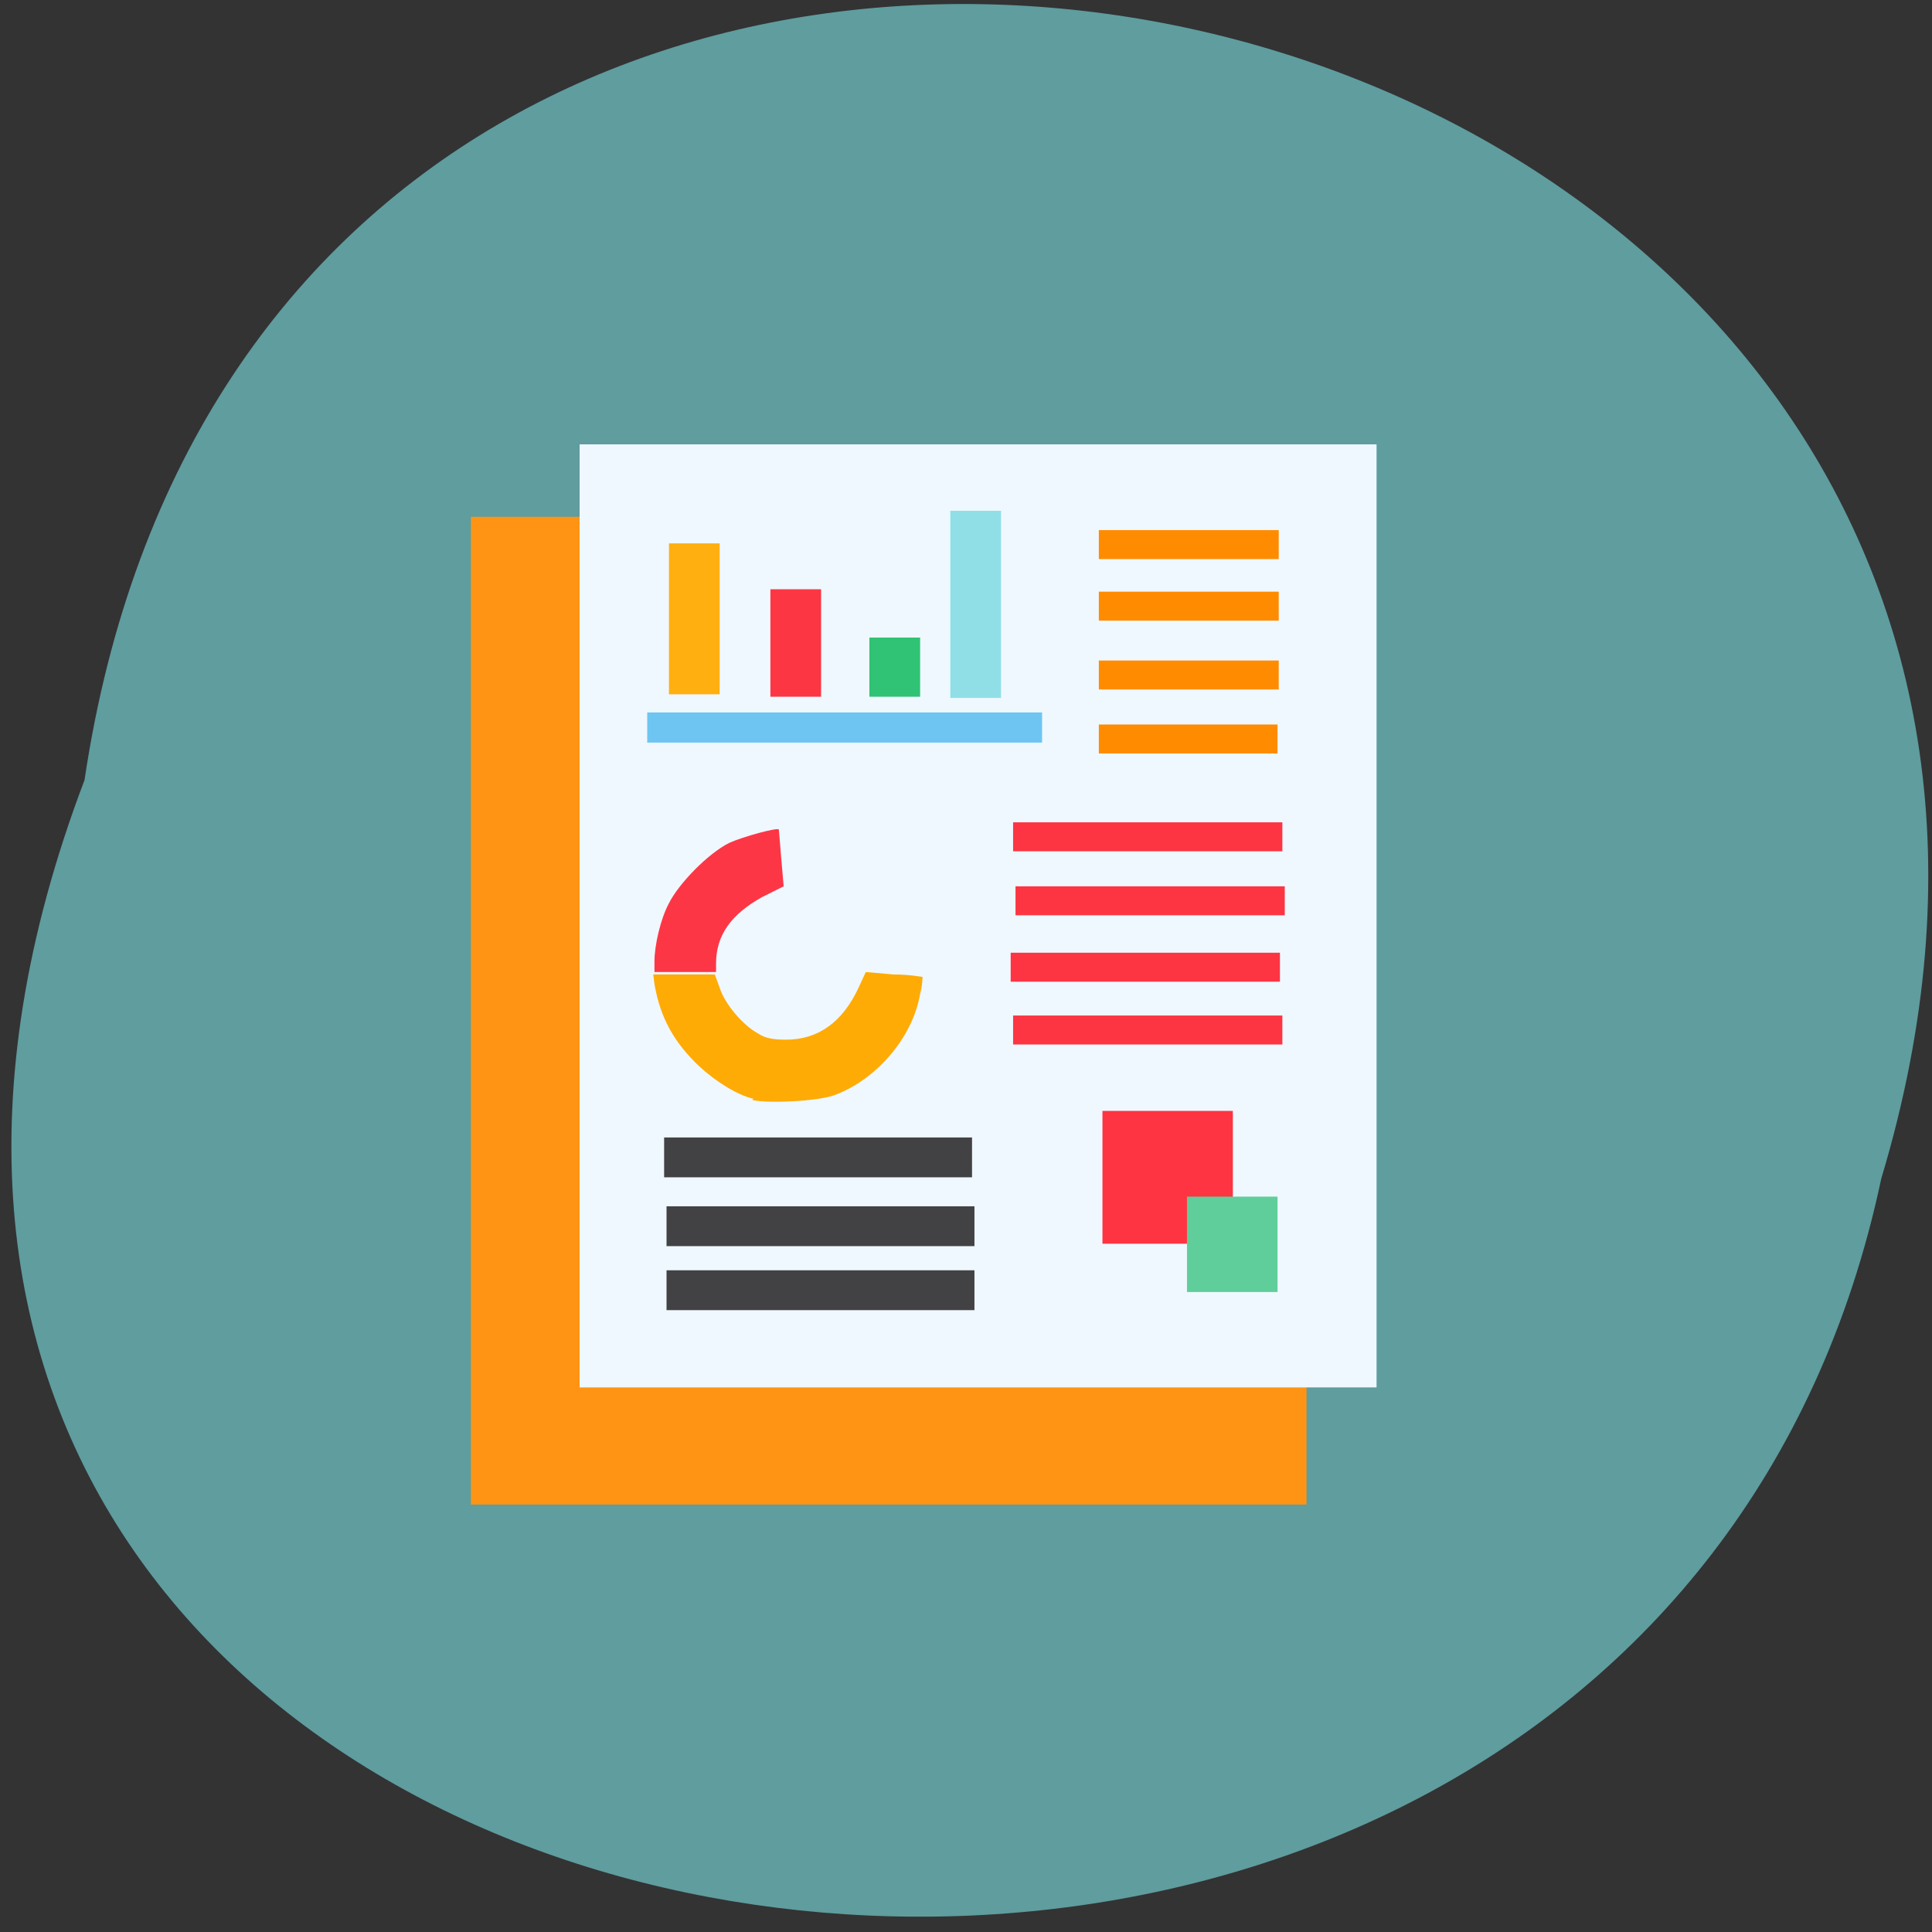 <svg xmlns="http://www.w3.org/2000/svg" viewBox="0 0 16 16"><rect x="0" y="0" width="16" height="16" fill="#333333" stroke="none"/><path d="m 0.7 6.46 c 1.59 -10.67 17.98 -7 14.88 3.3 c -2.08 9.81 -18.85 7.16 -14.88 -3.3" style="fill:#5f9d9f"/><path d="m 3.9 4.28 h 6.92 v 8.18 h -6.92" style="fill:#ff9414"/><path d="m 4.8 3.68 h 6.6 v 7.81 h -6.6" style="fill:#eff8ff"/><path d="m 5.5 9.42 h 2.55 v 0.33 h -2.55" style="fill:#424244"/><path d="m 5.42 7.96 c 0 -0.13 0.05 -0.35 0.12 -0.48 c 0.08 -0.16 0.32 -0.41 0.5 -0.5 c 0.11 -0.05 0.4 -0.13 0.41 -0.11 c 0 0 0.01 0.11 0.02 0.24 l 0.02 0.23 l -0.18 0.09 c -0.25 0.14 -0.38 0.31 -0.38 0.55 v 0.07 h -0.51" style="fill:#fd3645"/><path d="m 6.24 9.1 c -0.13 -0.03 -0.31 -0.14 -0.45 -0.27 c -0.2 -0.19 -0.32 -0.39 -0.37 -0.68 l -0.01 -0.08 h 0.51 l 0.04 0.11 c 0.04 0.13 0.19 0.31 0.32 0.38 c 0.06 0.04 0.13 0.05 0.23 0.05 c 0.27 0 0.47 -0.15 0.6 -0.43 l 0.06 -0.13 l 0.23 0.02 c 0.13 0 0.23 0.02 0.24 0.02 c 0 0 0 0.07 -0.02 0.14 c -0.06 0.36 -0.36 0.71 -0.71 0.84 c -0.14 0.05 -0.54 0.07 -0.68 0.04" style="fill:#ffab06"/><g style="fill:#424244"><path d="m 5.52 9.99 h 2.55 v 0.33 h -2.55"/><path d="m 5.52 10.52 h 2.55 v 0.33 h -2.55"/></g><path d="m 9.13 9.2 h 1.08 v 1.1 h -1.08" style="fill:#ff3442"/><path d="m 9.83 9.91 h 0.75 v 0.79 h -0.75" style="fill:#60ce9b"/><g style="fill:#fd3543"><path d="m 8.39 8.41 h 2.23 v 0.24 h -2.23"/><path d="m 8.37 7.89 h 2.23 v 0.24 h -2.23"/><path d="m 8.41 7.34 h 2.23 v 0.24 h -2.23"/><path d="m 8.39 6.81 h 2.23 v 0.24 h -2.23"/></g><g style="fill:#ff8c00"><path d="m 9.1 6 h 1.48 v 0.24 h -1.48"/><path d="m 9.1 5.47 h 1.49 v 0.24 h -1.49"/><path d="m 9.1 4.9 h 1.49 v 0.24 h -1.49"/><path d="m 9.1 4.39 h 1.49 v 0.24 h -1.49"/></g><path d="m 5.36 5.9 h 3.27 v 0.25 h -3.27" style="fill:#6ec5f2"/><path d="m 5.54 4.5 h 0.42 v 1.25 h -0.42" style="fill:#ffaf10"/><path d="m 6.38 4.88 h 0.42 v 0.89 h -0.42" style="fill:#fd3644"/><path d="m 7.2 5.28 h 0.42 v 0.49 h -0.42" style="fill:#30c275"/><path d="m 7.87 4.23 h 0.42 v 1.55 h -0.42" style="fill:#90dfe7"/></svg>